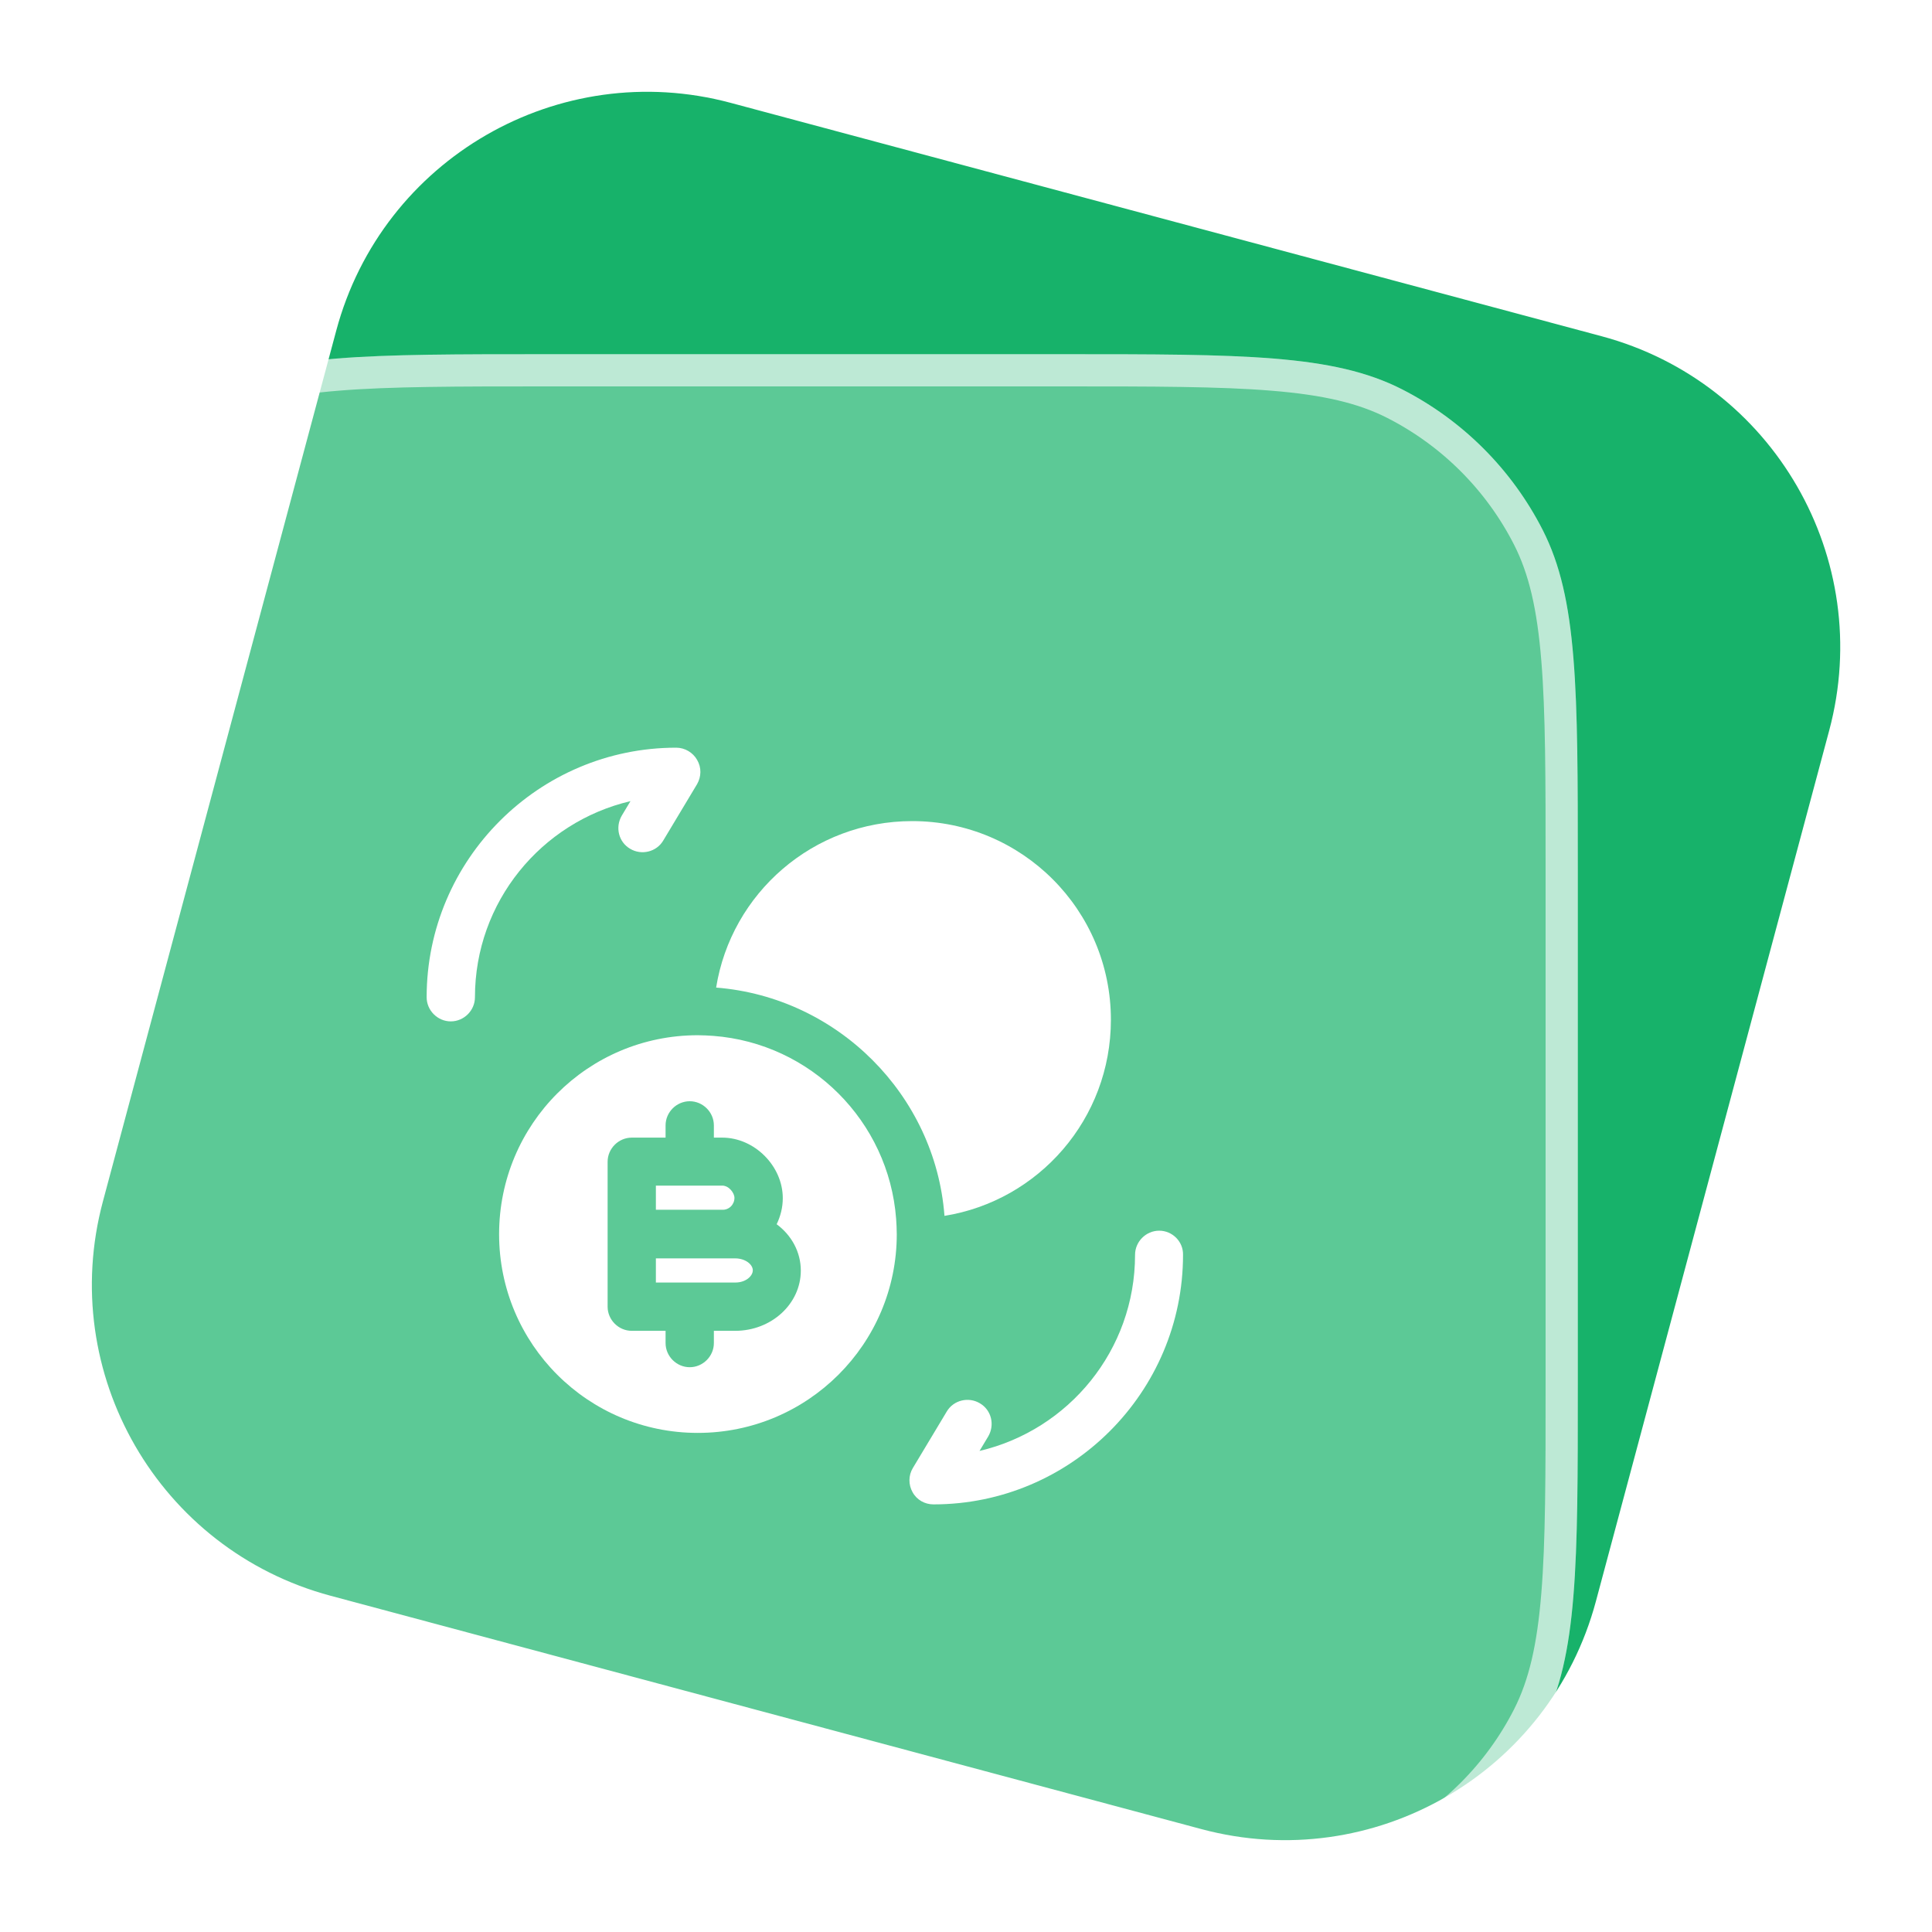 <svg width="60" height="60" viewBox="0 0 60 60" fill="none" xmlns="http://www.w3.org/2000/svg">
<path d="M10.443 10.265C11.873 4.93 17.356 1.764 22.691 3.194L49.736 10.441C55.071 11.87 58.237 17.353 56.807 22.688L49.561 49.734C48.131 55.069 42.648 58.234 37.313 56.805L10.267 49.558C4.933 48.129 1.767 42.645 3.196 37.311L10.443 10.265Z" fill="#17B26A"/>
<g filter="url(#filter0_b_123_63820)">
<path d="M1 27C1 21.399 1 18.599 2.09 16.46C3.049 14.579 4.578 13.049 6.46 12.09C8.599 11 11.399 11 17 11H33C38.6 11 41.401 11 43.54 12.09C45.422 13.049 46.951 14.579 47.91 16.46C49 18.599 49 21.399 49 27V43C49 48.6 49 51.401 47.91 53.54C46.951 55.422 45.422 56.951 43.54 57.91C41.401 59 38.6 59 33 59H17C11.399 59 8.599 59 6.46 57.91C4.578 56.951 3.049 55.422 2.09 53.54C1 51.401 1 48.6 1 43V27Z" fill="white" fill-opacity="0.3"/>
<path d="M1.5 27C1.5 24.192 1.5 22.115 1.635 20.473C1.768 18.836 2.032 17.674 2.535 16.687C3.446 14.9 4.9 13.446 6.687 12.535C7.674 12.032 8.836 11.768 10.473 11.635C12.115 11.5 14.191 11.5 17 11.5H33C35.809 11.5 37.885 11.5 39.527 11.635C41.164 11.768 42.326 12.032 43.313 12.535C45.1 13.446 46.554 14.9 47.465 16.687C47.968 17.674 48.232 18.836 48.365 20.473C48.5 22.115 48.5 24.192 48.5 27V43C48.5 45.809 48.5 47.885 48.365 49.527C48.232 51.164 47.968 52.326 47.465 53.313C46.554 55.1 45.1 56.554 43.313 57.465C42.326 57.968 41.164 58.232 39.527 58.365C37.885 58.5 35.809 58.5 33 58.5H17C14.191 58.5 12.115 58.5 10.473 58.365C8.836 58.232 7.674 57.968 6.687 57.465C4.9 56.554 3.446 55.1 2.535 53.313C2.032 52.326 1.768 51.164 1.635 49.527C1.5 47.885 1.5 45.809 1.5 43V27Z" stroke="white" stroke-opacity="0.6"/>
<path d="M36 38.22C35.59 38.22 35.25 38.56 35.25 38.97C35.25 41.93 33.19 44.41 30.42 45.06L30.69 44.61C30.9 44.25 30.79 43.79 30.43 43.58C30.08 43.37 29.61 43.48 29.4 43.84L28.35 45.59C28.21 45.82 28.21 46.11 28.34 46.34C28.47 46.58 28.72 46.72 28.99 46.72C33.26 46.72 36.74 43.24 36.74 38.97C36.75 38.56 36.41 38.22 36 38.22Z" fill="white"/>
<path d="M21 23.22C16.73 23.22 13.25 26.7 13.25 30.97C13.25 31.38 13.59 31.72 14 31.72C14.41 31.72 14.75 31.38 14.75 30.97C14.75 28.01 16.81 25.53 19.58 24.88L19.31 25.33C19.1 25.69 19.21 26.15 19.57 26.36C19.92 26.57 20.39 26.46 20.6 26.1L21.65 24.35C21.78 24.12 21.79 23.84 21.65 23.6C21.52 23.37 21.27 23.22 21 23.22Z" fill="white"/>
<path d="M34.5 31.67C34.5 34.75 32.26 37.29 29.33 37.76C29.33 37.75 29.33 37.75 29.33 37.74C29.04 34.01 26.02 30.97 22.24 30.67C22.71 27.74 25.25 25.5 28.33 25.5C31.74 25.5 34.5 28.26 34.5 31.67Z" fill="white"/>
<path d="M22.809 37.2C22.809 37.05 22.639 36.82 22.429 36.82H20.369V37.57H22.429C22.639 37.58 22.809 37.41 22.809 37.2Z" fill="white"/>
<path d="M22.829 39.08H22.429H20.369V39.83H22.839C23.159 39.83 23.379 39.63 23.379 39.45C23.379 39.27 23.149 39.08 22.829 39.08Z" fill="white"/>
<path d="M27.83 37.85C27.6 34.82 25.18 32.4 22.15 32.17C21.99 32.16 21.84 32.15 21.67 32.15C18.26 32.15 15.5 34.91 15.5 38.33C15.5 41.74 18.26 44.5 21.67 44.5C25.08 44.5 27.85 41.74 27.85 38.33C27.85 38.16 27.84 38.01 27.83 37.85ZM22.83 41.33H22.17V41.71C22.17 42.12 21.83 42.46 21.42 42.46C21.01 42.46 20.67 42.12 20.67 41.71V41.33H19.62C19.21 41.33 18.87 40.99 18.87 40.58V38.33V36.08C18.87 35.67 19.21 35.33 19.62 35.33H20.67V34.95C20.67 34.54 21.01 34.2 21.42 34.2C21.83 34.2 22.17 34.54 22.17 34.95V35.33H22.43C23.43 35.33 24.31 36.21 24.31 37.21C24.31 37.5 24.24 37.77 24.12 38.02C24.58 38.36 24.87 38.88 24.87 39.46C24.87 40.49 23.96 41.33 22.83 41.33Z" fill="white"/>
</g>
<defs>
<filter id="filter0_b_123_63820" x="-15" y="-5" width="80" height="80" filterUnits="userSpaceOnUse" color-interpolation-filters="sRGB">
<feFlood flood-opacity="0" result="BackgroundImageFix"/>
<feGaussianBlur in="BackgroundImageFix" stdDeviation="8"/>
<feComposite in2="SourceAlpha" operator="in" result="effect1_backgroundBlur_123_63820"/>
<feBlend mode="normal" in="SourceGraphic" in2="effect1_backgroundBlur_123_63820" result="shape"/>
</filter>
</defs>
</svg>
